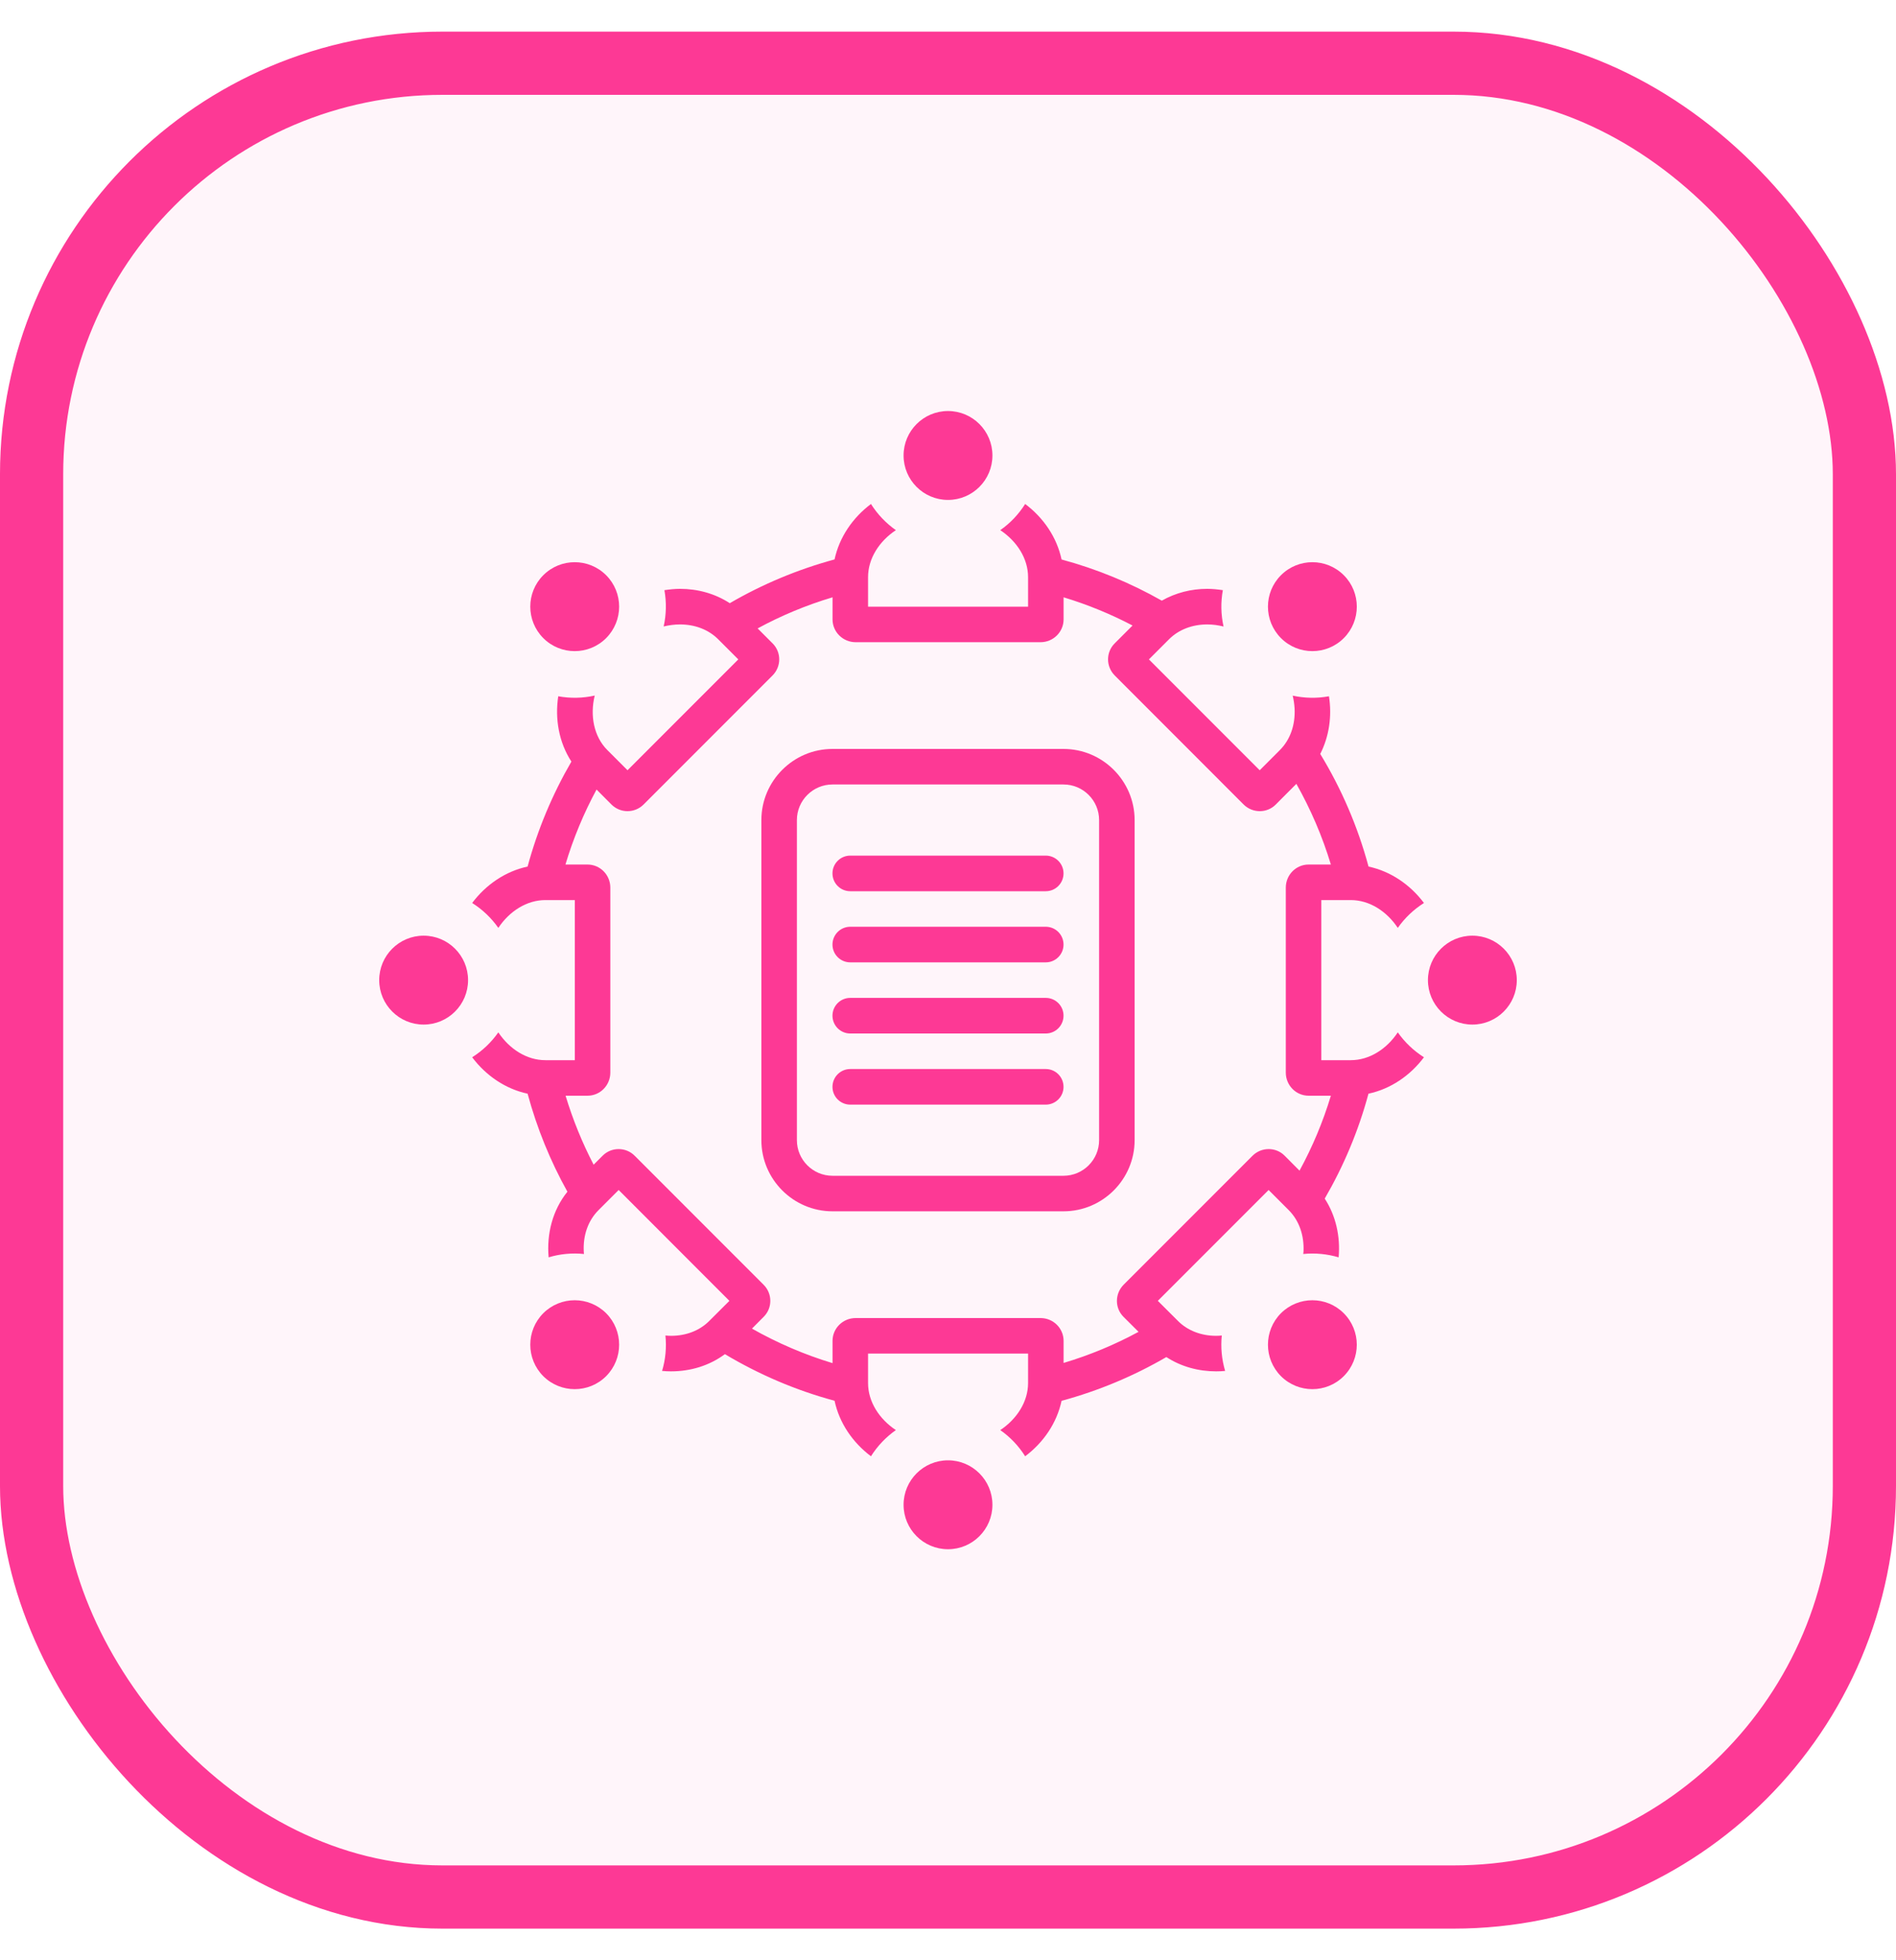 <svg width="30" height="31" viewBox="0 0 30 31" fill="none" xmlns="http://www.w3.org/2000/svg">
<rect x="0.5" y="1" width="29" height="29" rx="6.5" fill="#FD3995" fill-opacity="0.05" stroke="#FD3995"/>
<path d="M15 24.5C15.388 24.5 15.703 24.185 15.703 23.797C15.703 23.409 15.388 23.094 15 23.094C14.612 23.094 14.297 23.409 14.297 23.797C14.297 24.185 14.612 24.5 15 24.5Z" fill="#FD3995"/>
<path d="M23.297 16.203C23.685 16.203 24 15.888 24 15.5C24 15.112 23.685 14.797 23.297 14.797C22.909 14.797 22.594 15.112 22.594 15.5C22.594 15.888 22.909 16.203 23.297 16.203Z" fill="#FD3995"/>
<path d="M6.703 16.203C7.091 16.203 7.406 15.888 7.406 15.5C7.406 15.112 7.091 14.797 6.703 14.797C6.315 14.797 6 15.112 6 15.5C6 15.888 6.315 16.203 6.703 16.203Z" fill="#FD3995"/>
<path d="M21.262 21.763C21.537 21.488 21.537 21.043 21.262 20.768C20.988 20.494 20.543 20.494 20.268 20.768C19.994 21.043 19.994 21.488 20.268 21.763C20.543 22.037 20.988 22.037 21.262 21.763Z" fill="#FD3995"/>
<path d="M9.591 10.091C9.865 9.816 9.865 9.371 9.591 9.097C9.316 8.822 8.871 8.822 8.596 9.097C8.322 9.371 8.322 9.816 8.596 10.091C8.871 10.366 9.316 10.366 9.591 10.091Z" fill="#FD3995"/>
<path d="M9.591 21.763C9.865 21.488 9.865 21.043 9.591 20.768C9.316 20.494 8.871 20.494 8.596 20.768C8.322 21.043 8.322 21.488 8.596 21.763C8.871 22.037 9.316 22.037 9.591 21.763Z" fill="#FD3995"/>
<path d="M21.373 14.234C21.669 14.234 21.942 14.411 22.117 14.674C22.227 14.517 22.368 14.383 22.531 14.28C22.312 13.989 22.004 13.779 21.654 13.704C21.483 13.069 21.224 12.471 20.89 11.923C21.031 11.646 21.077 11.326 21.028 11.011C20.838 11.046 20.643 11.042 20.454 11.001C20.47 11.068 20.48 11.136 20.484 11.204C20.497 11.465 20.415 11.698 20.251 11.862L19.932 12.181L18.179 10.428L18.498 10.109C18.649 9.958 18.864 9.875 19.102 9.875C19.189 9.875 19.276 9.887 19.36 9.908C19.318 9.719 19.314 9.523 19.349 9.333C19.267 9.321 19.184 9.312 19.102 9.312C18.849 9.312 18.601 9.375 18.383 9.499C17.889 9.219 17.357 8.999 16.797 8.848C16.722 8.497 16.512 8.189 16.221 7.97C16.118 8.133 15.985 8.274 15.827 8.384C16.09 8.559 16.267 8.832 16.267 9.128V9.594H13.735V9.128C13.735 8.832 13.912 8.559 14.175 8.384C14.018 8.274 13.884 8.133 13.781 7.97C13.49 8.189 13.28 8.497 13.205 8.847C12.618 9.006 12.062 9.24 11.547 9.539C11.314 9.387 11.039 9.312 10.759 9.312C10.677 9.312 10.595 9.321 10.513 9.333C10.547 9.523 10.543 9.719 10.501 9.907C10.586 9.887 10.672 9.875 10.759 9.875C10.998 9.875 11.212 9.958 11.363 10.109L11.682 10.428L9.929 12.181L9.61 11.862C9.396 11.648 9.333 11.316 9.41 11C9.22 11.042 9.024 11.046 8.833 11.011C8.778 11.373 8.845 11.742 9.041 12.044C8.742 12.559 8.507 13.116 8.348 13.704C7.998 13.779 7.69 13.989 7.471 14.28C7.634 14.383 7.775 14.517 7.885 14.674C8.06 14.411 8.334 14.234 8.629 14.234H9.095V16.766H8.629C8.334 16.766 8.06 16.589 7.885 16.326C7.775 16.483 7.634 16.617 7.471 16.72C7.69 17.011 7.998 17.221 8.348 17.296C8.496 17.843 8.708 18.362 8.978 18.846C8.743 19.138 8.648 19.511 8.681 19.884C8.863 19.829 9.053 19.812 9.24 19.831C9.239 19.819 9.237 19.807 9.237 19.795C9.223 19.535 9.306 19.302 9.47 19.138L9.789 18.819L11.541 20.572L11.222 20.89C11.071 21.042 10.857 21.125 10.618 21.125C10.589 21.125 10.559 21.123 10.529 21.12C10.548 21.308 10.531 21.498 10.476 21.68C10.524 21.685 10.571 21.687 10.618 21.687C10.925 21.687 11.223 21.598 11.47 21.415C12.006 21.735 12.588 21.986 13.205 22.152C13.28 22.503 13.49 22.811 13.781 23.03C13.884 22.867 14.018 22.726 14.175 22.616C13.912 22.441 13.735 22.167 13.735 21.872V21.406H16.267V21.872C16.267 22.167 16.09 22.441 15.827 22.616C15.985 22.726 16.118 22.867 16.221 23.03C16.512 22.811 16.722 22.503 16.797 22.153C17.384 21.994 17.941 21.76 18.455 21.461C18.689 21.613 18.963 21.687 19.243 21.687C19.29 21.687 19.338 21.685 19.385 21.68C19.331 21.498 19.313 21.308 19.332 21.12C19.302 21.123 19.273 21.125 19.243 21.125C19.005 21.125 18.79 21.042 18.639 20.89L18.32 20.572L20.073 18.819L20.392 19.138C20.555 19.302 20.638 19.535 20.625 19.796C20.624 19.807 20.622 19.819 20.621 19.831C20.808 19.812 20.999 19.83 21.181 19.884C21.21 19.555 21.138 19.228 20.961 18.955C21.26 18.44 21.495 17.884 21.653 17.296C22.004 17.221 22.312 17.011 22.531 16.72C22.368 16.617 22.227 16.483 22.117 16.326C21.942 16.589 21.669 16.766 21.373 16.766H20.907V14.234H21.373ZM20.706 17.328H21.058C20.933 17.743 20.766 18.139 20.562 18.513C20.489 18.44 20.407 18.358 20.325 18.275C20.256 18.206 20.165 18.172 20.074 18.172C19.981 18.172 19.889 18.207 19.818 18.278L17.779 20.317C17.639 20.458 17.637 20.684 17.776 20.824L18.015 21.062C17.64 21.265 17.244 21.43 16.829 21.554V21.205C16.829 21.006 16.666 20.844 16.464 20.844H13.539C13.337 20.844 13.173 21.006 13.173 21.205C13.173 21.327 13.173 21.45 13.173 21.557C12.725 21.422 12.298 21.237 11.898 21.011C11.957 20.951 12.021 20.887 12.085 20.823C12.224 20.684 12.223 20.457 12.082 20.317L10.043 18.278C9.973 18.207 9.88 18.172 9.788 18.172C9.697 18.172 9.606 18.206 9.537 18.275L9.393 18.419C9.213 18.073 9.064 17.708 8.949 17.328H9.296C9.495 17.328 9.657 17.165 9.657 16.962V14.037C9.657 13.835 9.495 13.672 9.296 13.672C9.175 13.672 9.053 13.672 8.947 13.672C9.071 13.257 9.237 12.86 9.439 12.486L9.677 12.725C9.747 12.793 9.837 12.828 9.928 12.828C10.021 12.828 10.113 12.793 10.184 12.722L12.223 10.683C12.364 10.542 12.365 10.316 12.226 10.176C12.143 10.094 12.06 10.011 11.988 9.938C12.361 9.735 12.758 9.57 13.173 9.446C13.173 9.552 13.173 9.674 13.173 9.795C13.173 9.994 13.337 10.156 13.539 10.156H16.464C16.666 10.156 16.829 9.994 16.829 9.795V9.446C17.209 9.561 17.574 9.711 17.92 9.892L17.636 10.176C17.497 10.316 17.498 10.542 17.639 10.683L19.677 12.722C19.748 12.793 19.841 12.828 19.933 12.828C20.024 12.828 20.115 12.794 20.184 12.725C20.303 12.605 20.423 12.485 20.512 12.396C20.738 12.797 20.923 13.224 21.058 13.672C20.951 13.672 20.828 13.672 20.706 13.672C20.507 13.672 20.345 13.835 20.345 14.037V16.962C20.345 17.165 20.507 17.328 20.706 17.328Z" fill="#FD3995"/>
<path d="M21.263 10.091C21.537 9.816 21.537 9.371 21.263 9.097C20.988 8.822 20.543 8.822 20.268 9.097C19.994 9.371 19.994 9.816 20.268 10.091C20.543 10.366 20.988 10.366 21.263 10.091Z" fill="#FD3995"/>
<path d="M16.828 11.844H13.172C12.553 11.844 12.047 12.35 12.047 12.969V18.031C12.047 18.65 12.553 19.156 13.172 19.156H16.828C17.447 19.156 17.953 18.65 17.953 18.031V12.969C17.953 12.35 17.447 11.844 16.828 11.844ZM17.391 18.031C17.391 18.341 17.138 18.594 16.828 18.594H13.172C12.862 18.594 12.609 18.341 12.609 18.031V12.969C12.609 12.659 12.862 12.406 13.172 12.406H16.828C17.138 12.406 17.391 12.659 17.391 12.969V18.031Z" fill="#FD3995"/>
<path d="M16.547 13.531H13.453C13.298 13.531 13.172 13.657 13.172 13.812C13.172 13.968 13.298 14.094 13.453 14.094H16.547C16.702 14.094 16.828 13.968 16.828 13.812C16.828 13.657 16.702 13.531 16.547 13.531Z" fill="#FD3995"/>
<path d="M16.547 14.656H13.453C13.298 14.656 13.172 14.782 13.172 14.938C13.172 15.093 13.298 15.219 13.453 15.219H16.547C16.702 15.219 16.828 15.093 16.828 14.938C16.828 14.782 16.702 14.656 16.547 14.656Z" fill="#FD3995"/>
<path d="M16.547 15.781H13.453C13.298 15.781 13.172 15.907 13.172 16.062C13.172 16.218 13.298 16.344 13.453 16.344H16.547C16.702 16.344 16.828 16.218 16.828 16.062C16.828 15.907 16.702 15.781 16.547 15.781Z" fill="#FD3995"/>
<path d="M16.547 16.906H13.453C13.298 16.906 13.172 17.032 13.172 17.188C13.172 17.343 13.298 17.469 13.453 17.469H16.547C16.702 17.469 16.828 17.343 16.828 17.188C16.828 17.032 16.702 16.906 16.547 16.906Z" fill="#FD3995"/>
<path d="M15 7.906C15.388 7.906 15.703 7.591 15.703 7.203C15.703 6.815 15.388 6.5 15 6.5C14.612 6.5 14.297 6.815 14.297 7.203C14.297 7.591 14.612 7.906 15 7.906Z" fill="#FD3995"/>
</svg>
